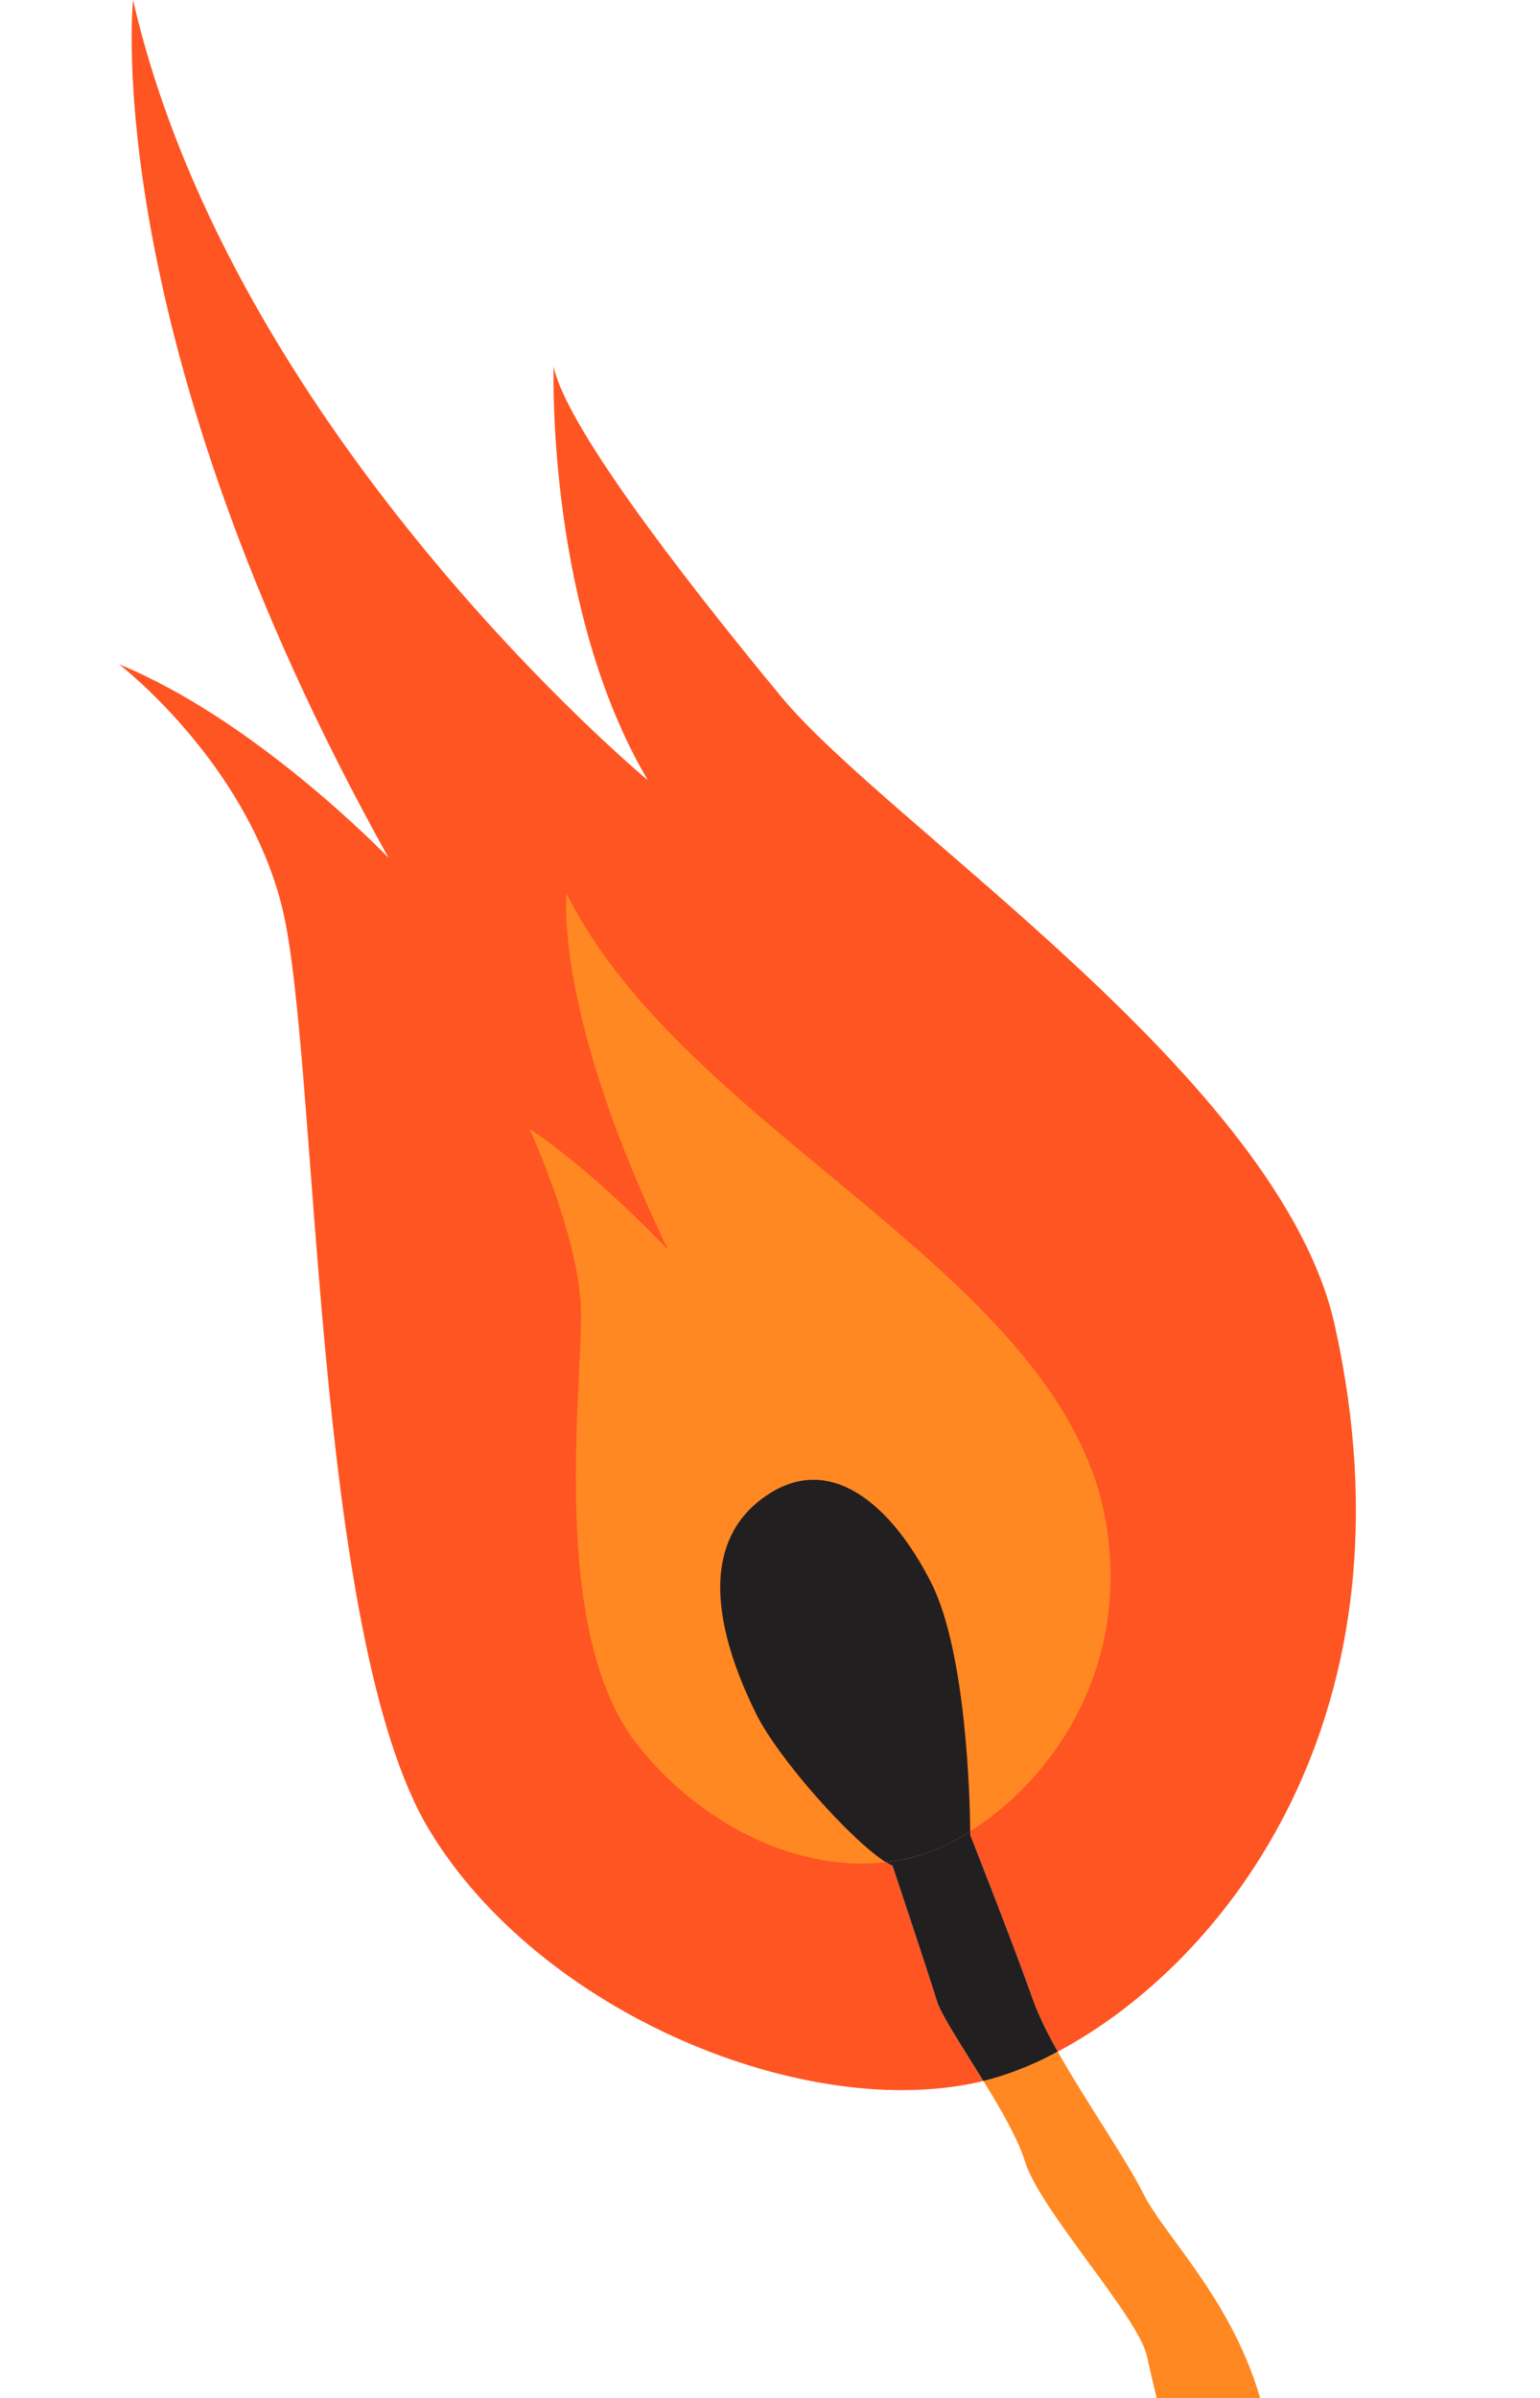<svg width="390" height="607" viewBox="0 0 390 607" fill="none" xmlns="http://www.w3.org/2000/svg">
<g clip-path="url(#clip0_312_163)">
<path d="M164.063 197.494C138.973 155.066 140.115 96.386 140.197 92.771C143.171 107.196 170.553 143.303 197.684 176.177C224.926 209.184 324.289 273.285 338.034 335.519C359.917 434.167 310.248 496.833 267.865 519.327C265.258 514.718 263.084 510.297 261.692 506.475C256.577 491.998 245.708 464.502 245.708 464.502C245.708 464.502 245.684 464.145 245.685 463.535C241.371 466.278 237.021 468.321 232.906 469.583C230.103 470.454 227.234 471.044 224.327 471.355C224.951 471.709 225.509 472.044 226.022 472.266C226.022 472.266 235.259 499.919 237.26 506.537C238.343 510.056 243.718 518.123 249.016 526.758C204.49 537.523 136.7 509.699 108.641 463.107C78.838 413.507 80.734 265.881 71.32 229.188C61.981 192.518 30.138 168.138 30.138 168.138C64.3 182.127 96.485 215.187 98.419 217.149C24.606 84.911 33.696 0 33.696 0C59.134 110.537 164.063 197.494 164.063 197.494Z" fill="#FF5522"/>
<path d="M143.497 226.191C173.97 287.483 270.386 322.642 280.251 386.418C285.968 423.427 265.829 450.92 245.693 463.538C245.654 456.998 244.902 418.56 235.806 400.615C225.715 380.767 210.236 367.553 194.086 378.581C173.318 392.663 185.354 421.273 191.396 433.627C197.065 445.219 215.717 465.98 224.335 471.358C202.55 473.943 178.011 462.378 161.713 442.023C138.167 412.708 148.067 348.419 147.058 330.057C146.049 311.695 134.088 285.727 134.088 285.727C151.408 297.306 169.209 316.396 169.209 316.396C139.991 255.994 143.497 226.191 143.497 226.191Z" fill="#FF8822"/>
<path d="M235.806 400.616C244.902 418.56 245.654 456.999 245.693 463.538C241.378 466.281 237.029 468.324 232.914 469.586C230.111 470.457 227.242 471.047 224.335 471.358C215.717 465.98 197.076 445.214 191.396 433.627C185.354 421.273 173.318 392.663 194.086 378.581C210.236 367.553 225.715 380.768 235.806 400.616Z" fill="#221F20"/>
<path d="M245.693 463.538C245.692 464.148 245.716 464.505 245.716 464.505C245.716 464.505 256.585 492.001 261.699 506.479C263.092 510.3 265.265 514.721 267.873 519.33C264.339 521.285 260.785 522.874 257.347 524.175C254.652 525.187 251.916 526.097 249.024 526.761C243.73 518.119 238.355 510.051 237.268 506.541C235.255 499.927 226.03 472.269 226.03 472.269C225.517 472.047 224.967 471.716 224.335 471.358C227.25 471.051 230.111 470.457 232.914 469.586C237.025 468.313 241.379 466.281 245.693 463.538Z" fill="#221F20"/>
<path d="M267.873 519.33C275.154 532.22 285.353 546.812 289.526 555.233C295.189 566.643 313.883 583.688 320.391 611.823C327.009 639.921 342.665 662.175 355.933 685.921C369.306 709.619 380.764 734.149 385.93 755.961C391.168 777.803 424.126 829.554 424.126 829.554L400.367 841.3C400.367 841.3 384.343 818.099 380.07 807.289C375.796 796.479 363.954 776.652 359.914 763.503C355.826 750.248 343.967 728.856 339.471 720.381C334.972 711.913 313.834 662.747 307.199 651.788C300.589 640.747 292.697 606.364 290.436 596.339C288.286 586.447 263.335 559.386 259.584 547.15C257.846 541.527 253.497 533.904 249.036 526.757C251.927 526.092 254.663 525.182 257.358 524.17C260.789 522.866 264.343 521.277 267.884 519.326L267.873 519.33Z" fill="#FF8822"/>
</g>
<defs>
<clipPath id="clip0_312_163">
<rect width="626.726" height="687.547" fill="white" transform="translate(-215 575.27) rotate(-66.621)"/>
</clipPath>
</defs>
</svg>
